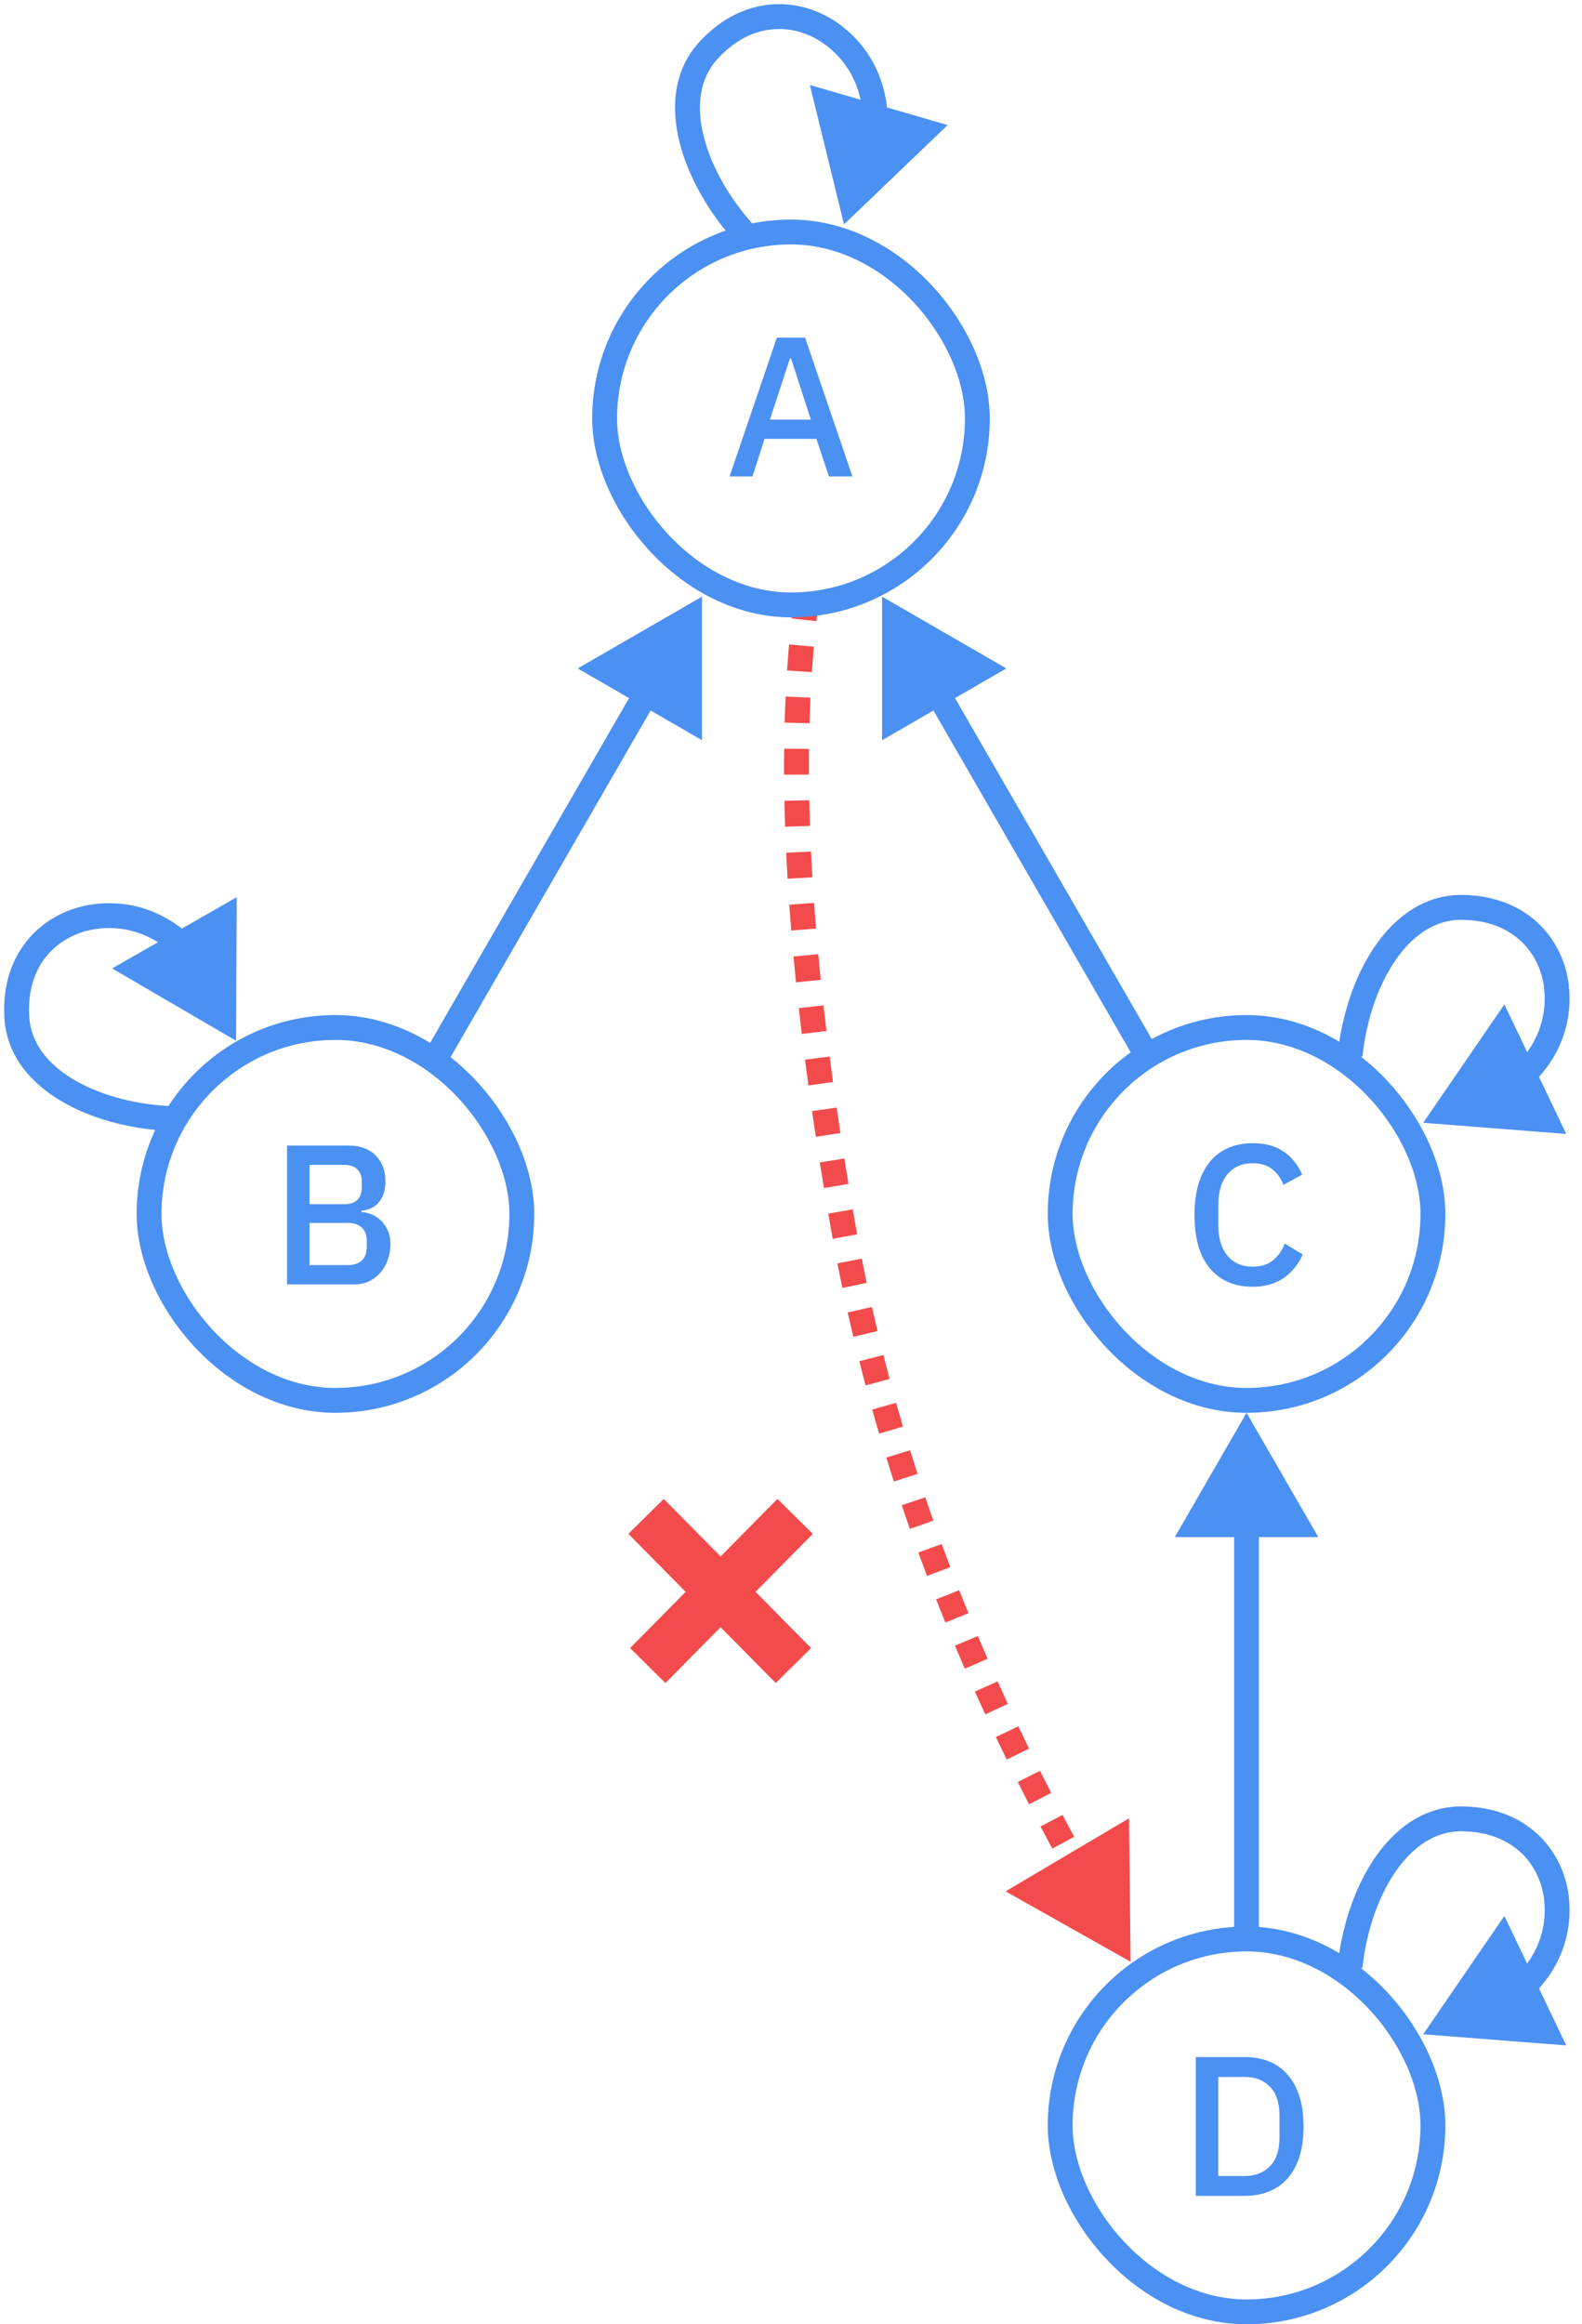 <svg width="382" height="561" viewBox="0 0 382 561" fill="none" xmlns="http://www.w3.org/2000/svg">
<path d="M156.416 402L192 366M156 366L191.584 402" stroke="#F34B4B" stroke-width="12"/>
<path d="M203.5 295.5L202.023 295.759L203.5 295.5ZM273 473.5L272.815 456.18L257.908 465.001L273 473.5ZM193.011 146.317C192.885 147.342 192.763 148.381 192.647 149.434L195.629 149.764C195.744 148.723 195.864 147.696 195.989 146.683L193.011 146.317ZM192.029 155.677C191.851 157.71 191.69 159.793 191.549 161.926L194.543 162.124C194.682 160.012 194.841 157.95 195.017 155.938L192.029 155.677ZM191.198 168.183C191.103 170.227 191.026 172.316 190.966 174.45L193.965 174.534C194.024 172.418 194.101 170.348 194.195 168.322L191.198 168.183ZM190.846 180.718C190.824 182.764 190.818 184.85 190.829 186.977L193.829 186.961C193.818 184.85 193.824 182.78 193.845 180.75L190.846 180.718ZM190.909 193.247C190.95 195.295 191.006 197.378 191.079 199.499L194.077 199.397C194.005 197.29 193.949 195.22 193.908 193.186L190.909 193.247ZM191.333 205.756C191.43 207.808 191.542 209.894 191.668 212.013L194.663 211.835C194.537 209.727 194.426 207.654 194.33 205.614L191.333 205.756ZM192.076 218.248C192.221 220.297 192.381 222.377 192.554 224.487L195.544 224.242C195.372 222.142 195.213 220.073 195.068 218.035L192.076 218.248ZM193.099 230.727C193.289 232.775 193.491 234.851 193.706 236.956L196.691 236.65C196.476 234.555 196.275 232.489 196.086 230.451L193.099 230.727ZM194.371 243.168C194.599 245.211 194.839 247.281 195.092 249.377L198.07 249.018C197.819 246.93 197.58 244.87 197.352 242.835L194.371 243.168ZM195.866 255.58C196.129 257.622 196.404 259.688 196.69 261.778L199.662 261.371C199.377 259.288 199.103 257.23 198.841 255.197L195.866 255.58ZM197.562 267.97C197.857 270.008 198.163 272.069 198.48 274.154L201.446 273.703C201.13 271.626 200.825 269.571 200.531 267.54L197.562 267.97ZM199.441 280.33C199.764 282.365 200.098 284.422 200.443 286.5L203.402 286.009C203.059 283.938 202.726 281.888 202.403 279.859L199.441 280.33ZM201.484 292.662C201.661 293.689 201.841 294.722 202.023 295.759L204.977 295.241C204.796 294.206 204.617 293.177 204.441 292.153L201.484 292.662ZM202.023 295.759C202.197 296.753 202.374 297.744 202.554 298.732L205.506 298.194C205.327 297.212 205.151 296.228 204.977 295.241L202.023 295.759ZM203.674 304.652C204.062 306.63 204.462 308.598 204.874 310.556L207.809 309.94C207.401 307.995 207.004 306.04 206.618 304.075L203.674 304.652ZM206.152 316.444C206.592 318.411 207.044 320.367 207.508 322.314L210.426 321.619C209.966 319.685 209.517 317.742 209.079 315.788L206.152 316.444ZM208.943 328.165C209.435 330.119 209.94 332.063 210.455 333.997L213.354 333.224C212.842 331.303 212.341 329.372 211.851 327.431L208.943 328.165ZM212.045 339.81C212.589 341.751 213.144 343.681 213.711 345.601L216.588 344.753C216.026 342.845 215.474 340.927 214.933 339L212.045 339.81ZM215.452 351.37C216.047 353.296 216.652 355.211 217.268 357.116L220.123 356.193C219.511 354.3 218.909 352.397 218.318 350.485L215.452 351.37ZM219.158 362.837C219.802 364.746 220.456 366.645 221.12 368.533L223.95 367.539C223.29 365.662 222.64 363.775 222 361.878L219.158 362.837ZM223.153 374.205C223.845 376.096 224.546 377.978 225.257 379.85L228.062 378.785C227.355 376.925 226.658 375.054 225.971 373.174L223.153 374.205ZM227.429 385.468C228.167 387.342 228.913 389.206 229.669 391.06L232.447 389.928C231.696 388.085 230.954 386.232 230.221 384.37L227.429 385.468ZM231.974 396.625C232.756 398.48 233.546 400.326 234.344 402.162L237.095 400.966C236.302 399.14 235.516 397.305 234.739 395.46L231.974 396.625ZM236.777 407.671C237.6 409.508 238.431 411.335 239.27 413.153L241.994 411.896C241.16 410.088 240.333 408.271 239.514 406.444L236.777 407.671ZM241.823 418.607C242.685 420.425 243.556 422.233 244.433 424.033L247.129 422.718C246.257 420.928 245.391 419.129 244.533 417.32L241.823 418.607ZM247.098 429.431C247.998 431.231 248.904 433.021 249.817 434.802L252.487 433.434C251.578 431.662 250.676 429.88 249.781 428.089L247.098 429.431ZM252.588 440.147C253.522 441.929 254.462 443.702 255.408 445.466L258.052 444.048C257.111 442.292 256.174 440.527 255.244 438.754L252.588 440.147ZM258.276 450.758C259.242 452.522 260.214 454.278 261.19 456.025L263.809 454.562C262.837 452.822 261.87 451.074 260.908 449.317L258.276 450.758ZM264.146 461.267C265.141 463.015 266.141 464.754 267.144 466.485L269.74 464.981C268.74 463.257 267.745 461.524 266.754 459.783L264.146 461.267ZM203.5 295.5L200.545 296.018L203.5 295.5ZM273 473.5L272.629 438.861L242.816 456.502L273 473.5ZM191.522 146.134C191.396 147.165 191.273 148.21 191.156 149.269L197.119 149.93C197.234 148.895 197.354 147.874 197.478 146.866L191.522 146.134ZM190.534 155.546C190.355 157.59 190.194 159.683 190.052 161.827L196.039 162.223C196.178 160.121 196.336 158.071 196.512 156.069L190.534 155.546ZM189.7 168.113C189.604 170.167 189.526 172.265 189.467 174.408L195.464 174.576C195.523 172.469 195.6 170.408 195.693 168.391L189.7 168.113ZM189.346 180.701C189.324 182.756 189.318 184.85 189.329 186.984L195.329 186.953C195.318 184.85 195.324 182.788 195.345 180.766L189.346 180.701ZM189.409 193.277C189.45 195.332 189.507 197.423 189.58 199.55L195.576 199.346C195.505 197.246 195.449 195.183 195.408 193.156L189.409 193.277ZM189.835 205.826C189.932 207.885 190.044 209.977 190.17 212.102L196.16 211.745C196.035 209.644 195.924 207.577 195.828 205.544L189.835 205.826ZM190.579 218.355C190.726 220.409 190.885 222.494 191.059 224.61L197.039 224.119C196.867 222.025 196.709 219.961 196.564 217.929L190.579 218.355ZM191.605 230.865C191.795 232.918 191.998 234.999 192.214 237.109L198.183 236.498C197.969 234.407 197.768 232.346 197.58 230.313L191.605 230.865ZM192.88 243.334C193.109 245.382 193.35 247.456 193.603 249.556L199.56 248.838C199.309 246.755 199.07 244.699 198.843 242.669L192.88 243.334ZM194.378 255.772C194.642 257.818 194.917 259.888 195.204 261.982L201.148 261.168C200.864 259.089 200.591 257.035 200.329 255.005L194.378 255.772ZM196.078 268.184C196.373 270.226 196.679 272.291 196.997 274.379L202.929 273.477C202.613 271.404 202.309 269.353 202.016 267.325L196.078 268.184ZM197.959 280.566C198.283 282.604 198.618 284.664 198.963 286.745L204.882 285.764C204.539 283.695 204.207 281.649 203.885 279.624L197.959 280.566ZM200.006 292.917C200.183 293.945 200.363 294.979 200.545 296.018L206.455 294.982C206.274 293.949 206.095 292.921 205.919 291.898L200.006 292.917ZM200.545 296.018C200.72 297.015 200.898 298.009 201.079 299.001L206.981 297.925C206.803 296.946 206.627 295.965 206.455 294.982L200.545 296.018ZM202.202 304.941C202.592 306.926 202.993 308.9 203.406 310.865L209.277 309.631C208.87 307.693 208.474 305.744 208.09 303.786L202.202 304.941ZM204.688 316.772C205.13 318.745 205.584 320.708 206.049 322.661L211.886 321.271C211.427 319.344 210.979 317.407 210.543 315.46L204.688 316.772ZM207.488 328.532C207.983 330.492 208.488 332.443 209.005 334.383L214.803 332.838C214.293 330.924 213.794 328.999 213.306 327.064L207.488 328.532ZM210.6 340.215C211.147 342.162 211.704 344.099 212.272 346.026L218.027 344.329C217.466 342.427 216.916 340.516 216.377 338.594L210.6 340.215ZM214.019 351.813C214.616 353.745 215.223 355.666 215.841 357.577L221.55 355.732C220.94 353.845 220.341 351.948 219.751 350.042L214.019 351.813ZM217.736 363.317C218.383 365.231 219.039 367.136 219.705 369.031L225.365 367.041C224.707 365.17 224.06 363.289 223.422 361.398L217.736 363.317ZM221.745 374.72C222.438 376.617 223.142 378.505 223.855 380.382L229.464 378.253C228.76 376.398 228.065 374.533 227.38 372.659L221.745 374.72ZM226.033 386.018C226.773 387.897 227.522 389.767 228.28 391.626L233.836 389.362C233.087 387.524 232.347 385.677 231.617 383.82L226.033 386.018ZM230.592 397.207C231.376 399.068 232.168 400.919 232.969 402.76L238.471 400.368C237.68 398.547 236.896 396.717 236.122 394.878L230.592 397.207ZM235.408 408.285C236.233 410.127 237.067 411.959 237.908 413.781L243.356 411.267C242.524 409.464 241.7 407.652 240.883 405.831L235.408 408.285ZM240.467 419.25C241.333 421.073 242.205 422.886 243.084 424.69L248.478 422.061C247.607 420.276 246.744 418.481 245.888 416.677L240.467 419.25ZM245.756 430.102C246.658 431.906 247.567 433.701 248.482 435.486L253.822 432.75C252.916 430.982 252.016 429.205 251.123 427.419L245.756 430.102ZM251.259 440.844C252.196 442.629 253.138 444.406 254.086 446.174L259.374 443.339C258.435 441.587 257.501 439.826 256.573 438.057L251.259 440.844ZM256.961 451.479C257.929 453.247 258.902 455.006 259.88 456.757L265.118 453.83C264.148 452.094 263.183 450.35 262.223 448.597L256.961 451.479ZM262.843 462.009C263.84 463.761 264.841 465.503 265.846 467.237L271.037 464.229C270.04 462.508 269.046 460.778 268.057 459.041L262.843 462.009Z" fill="#F34B4B"/>
<path d="M301 341L283.679 371H318.321L301 341ZM298 368V468H304V368H298Z" fill="#4B90F3"/>
<path d="M213 144.015L243 161.335L213 178.656L213 144.015ZM273.902 255.5L223.902 168.897L229.098 165.897L279.098 252.5L273.902 255.5Z" fill="#4B90F3"/>
<path d="M169.5 144.015L139.5 161.335L169.5 178.656L169.5 144.015ZM108.598 255.5L158.598 168.897L153.402 165.897L103.402 252.5L108.598 255.5Z" fill="#4B90F3"/>
<path d="M353.192 439.003L353.143 442.002L353.192 439.003ZM375.799 457.888L378.775 457.51L378.775 457.51L375.799 457.888ZM343.656 491L378.192 493.692L363.255 462.437L343.656 491ZM328.985 475.019C329.817 466.798 332.537 458.305 336.809 451.987C341.075 445.68 346.605 441.894 353.143 442.002L353.242 436.003C343.978 435.85 336.784 441.315 331.839 448.626C326.901 455.928 323.926 465.422 323.015 474.414L328.985 475.019ZM353.143 442.002C365.69 442.209 371.803 450.24 372.823 458.266L378.775 457.51C377.414 446.801 369.043 436.264 353.242 436.003L353.143 442.002ZM372.823 458.266C373.596 464.35 371.94 471.325 365.921 477.212L370.116 481.501C377.582 474.2 379.766 465.311 378.775 457.51L372.823 458.266Z" fill="#4B90F3"/>
<rect x="256" y="468" width="90" height="90" rx="45" stroke="#4B90F3" stroke-width="6"/>
<path d="M288.745 496.496H300.601C302.745 496.496 304.681 496.848 306.409 497.552C308.169 498.256 309.657 499.312 310.873 500.72C312.121 502.096 313.081 503.84 313.753 505.952C314.425 508.032 314.761 510.464 314.761 513.248C314.761 516.032 314.425 518.48 313.753 520.592C313.081 522.672 312.121 524.416 310.873 525.824C309.657 527.2 308.169 528.24 306.409 528.944C304.681 529.648 302.745 530 300.601 530H288.745V496.496ZM300.601 525.2C303.097 525.2 305.113 524.416 306.649 522.848C308.185 521.28 308.953 518.976 308.953 515.936V510.56C308.953 507.52 308.185 505.216 306.649 503.648C305.113 502.08 303.097 501.296 300.601 501.296H294.169V525.2H300.601Z" fill="#4B90F3"/>
<path d="M353.192 219.003L353.143 222.002L353.192 219.003ZM375.799 237.888L378.775 237.51L378.775 237.51L375.799 237.888ZM343.656 271L378.192 273.692L363.255 242.437L343.656 271ZM328.985 255.019C329.817 246.798 332.537 238.305 336.809 231.987C341.075 225.68 346.605 221.894 353.143 222.002L353.242 216.003C343.978 215.85 336.784 221.315 331.839 228.626C326.901 235.928 323.926 245.422 323.015 254.414L328.985 255.019ZM353.143 222.002C365.69 222.209 371.803 230.24 372.823 238.266L378.775 237.51C377.414 226.801 369.043 216.264 353.242 216.003L353.143 222.002ZM372.823 238.266C373.596 244.35 371.94 251.325 365.921 257.212L370.116 261.501C377.582 254.2 379.766 245.311 378.775 237.51L372.823 238.266Z" fill="#4B90F3"/>
<rect x="256" y="248" width="90" height="90" rx="45" stroke="#4B90F3" stroke-width="6"/>
<path d="M302.493 310.576C298.109 310.576 294.669 309.104 292.173 306.16C289.677 303.184 288.429 298.88 288.429 293.248C288.429 290.432 288.749 287.952 289.389 285.808C290.029 283.664 290.957 281.856 292.173 280.384C293.389 278.912 294.861 277.808 296.589 277.072C298.349 276.304 300.317 275.92 302.493 275.92C305.405 275.92 307.837 276.56 309.789 277.84C311.773 279.12 313.325 281.008 314.445 283.504L309.885 286C309.309 284.4 308.413 283.136 307.197 282.208C306.013 281.248 304.445 280.768 302.493 280.768C299.901 280.768 297.869 281.648 296.397 283.408C294.925 285.168 294.189 287.6 294.189 290.704V295.792C294.189 298.896 294.925 301.328 296.397 303.088C297.869 304.848 299.901 305.728 302.493 305.728C304.509 305.728 306.141 305.216 307.389 304.192C308.669 303.136 309.613 301.792 310.221 300.16L314.589 302.8C313.469 305.232 311.901 307.136 309.885 308.512C307.869 309.888 305.405 310.576 302.493 310.576Z" fill="#4B90F3"/>
<path d="M4.048 245.419L7.043 245.255L4.048 245.419ZM21.417 221.489L20.83 218.547L20.83 218.547L21.417 221.489ZM57 251.2L57.156 216.559L27.078 233.745L57 251.2ZM41.979 267.001C33.65 266.761 24.911 264.655 18.251 260.842C11.598 257.032 7.402 251.782 7.043 245.255L1.052 245.584C1.561 254.853 7.573 261.642 15.269 266.048C22.957 270.451 32.708 272.737 41.807 272.999L41.979 267.001ZM7.043 245.255C6.692 238.86 8.5 234.098 11.258 230.745C14.045 227.357 17.942 225.242 22.004 224.431L20.83 218.547C15.56 219.599 10.383 222.364 6.624 226.934C2.836 231.539 0.626 237.81 1.052 245.584L7.043 245.255ZM22.004 224.431C28.093 223.216 35.254 224.38 41.619 230.005L45.592 225.51C37.711 218.543 28.605 216.995 20.83 218.547L22.004 224.431Z" fill="#4B90F3"/>
<rect x="36" y="248" width="90" height="90" rx="45" stroke="#4B90F3" stroke-width="6"/>
<path d="M69.308 276.496H84.14C86.924 276.496 89.1 277.28 90.668 278.848C92.268 280.416 93.068 282.512 93.068 285.136C93.068 286.384 92.892 287.456 92.54 288.352C92.188 289.216 91.74 289.936 91.196 290.512C90.652 291.056 90.028 291.472 89.324 291.76C88.62 292.016 87.932 292.176 87.26 292.24V292.528C87.932 292.56 88.668 292.72 89.468 293.008C90.3 293.296 91.068 293.76 91.772 294.4C92.476 295.008 93.068 295.808 93.548 296.8C94.028 297.76 94.268 298.944 94.268 300.352C94.268 301.696 94.044 302.96 93.596 304.144C93.18 305.328 92.588 306.352 91.82 307.216C91.052 308.08 90.14 308.768 89.084 309.28C88.028 309.76 86.876 310 85.628 310H69.308V276.496ZM74.732 305.344H84.044C85.452 305.344 86.556 304.976 87.356 304.24C88.156 303.504 88.556 302.448 88.556 301.072V299.44C88.556 298.064 88.156 297.008 87.356 296.272C86.556 295.536 85.452 295.168 84.044 295.168H74.732V305.344ZM74.732 290.656H83.132C84.476 290.656 85.516 290.32 86.252 289.648C86.988 288.944 87.356 287.952 87.356 286.672V285.136C87.356 283.856 86.988 282.88 86.252 282.208C85.516 281.504 84.476 281.152 83.132 281.152H74.732V290.656Z" fill="#4B90F3"/>
<path d="M171.152 12.074L173.352 14.113L171.152 12.074ZM200.428 7.924L198.722 10.392L200.428 7.924ZM203.806 54.157L228.816 30.188L195.554 20.514L203.806 54.157ZM182.006 54.344C176.388 48.189 171.827 40.443 169.938 33.004C168.052 25.574 168.909 18.908 173.352 14.113L168.951 10.035C162.642 16.844 161.941 25.885 164.123 34.481C166.303 43.068 171.437 51.666 177.574 58.389L182.006 54.344ZM173.352 14.113C177.705 9.415 182.385 7.404 186.712 7.056C191.086 6.704 195.315 8.035 198.722 10.392L202.135 5.457C197.715 2.4 192.129 0.601 186.231 1.075C180.288 1.553 174.243 4.324 168.951 10.035L173.352 14.113ZM198.722 10.392C203.828 13.924 207.969 19.881 208.35 28.367L214.344 28.098C213.873 17.589 208.656 9.968 202.135 5.457L198.722 10.392Z" fill="#4B90F3"/>
<rect x="146" y="56" width="90" height="90" rx="45" stroke="#4B90F3" stroke-width="6"/>
<path d="M200.165 115L197.141 105.928H184.613L181.685 115H176.165L187.589 81.496H194.405L205.829 115H200.165ZM190.997 86.488H190.757L185.909 101.272H195.797L190.997 86.488Z" fill="#4B90F3"/>
</svg>
